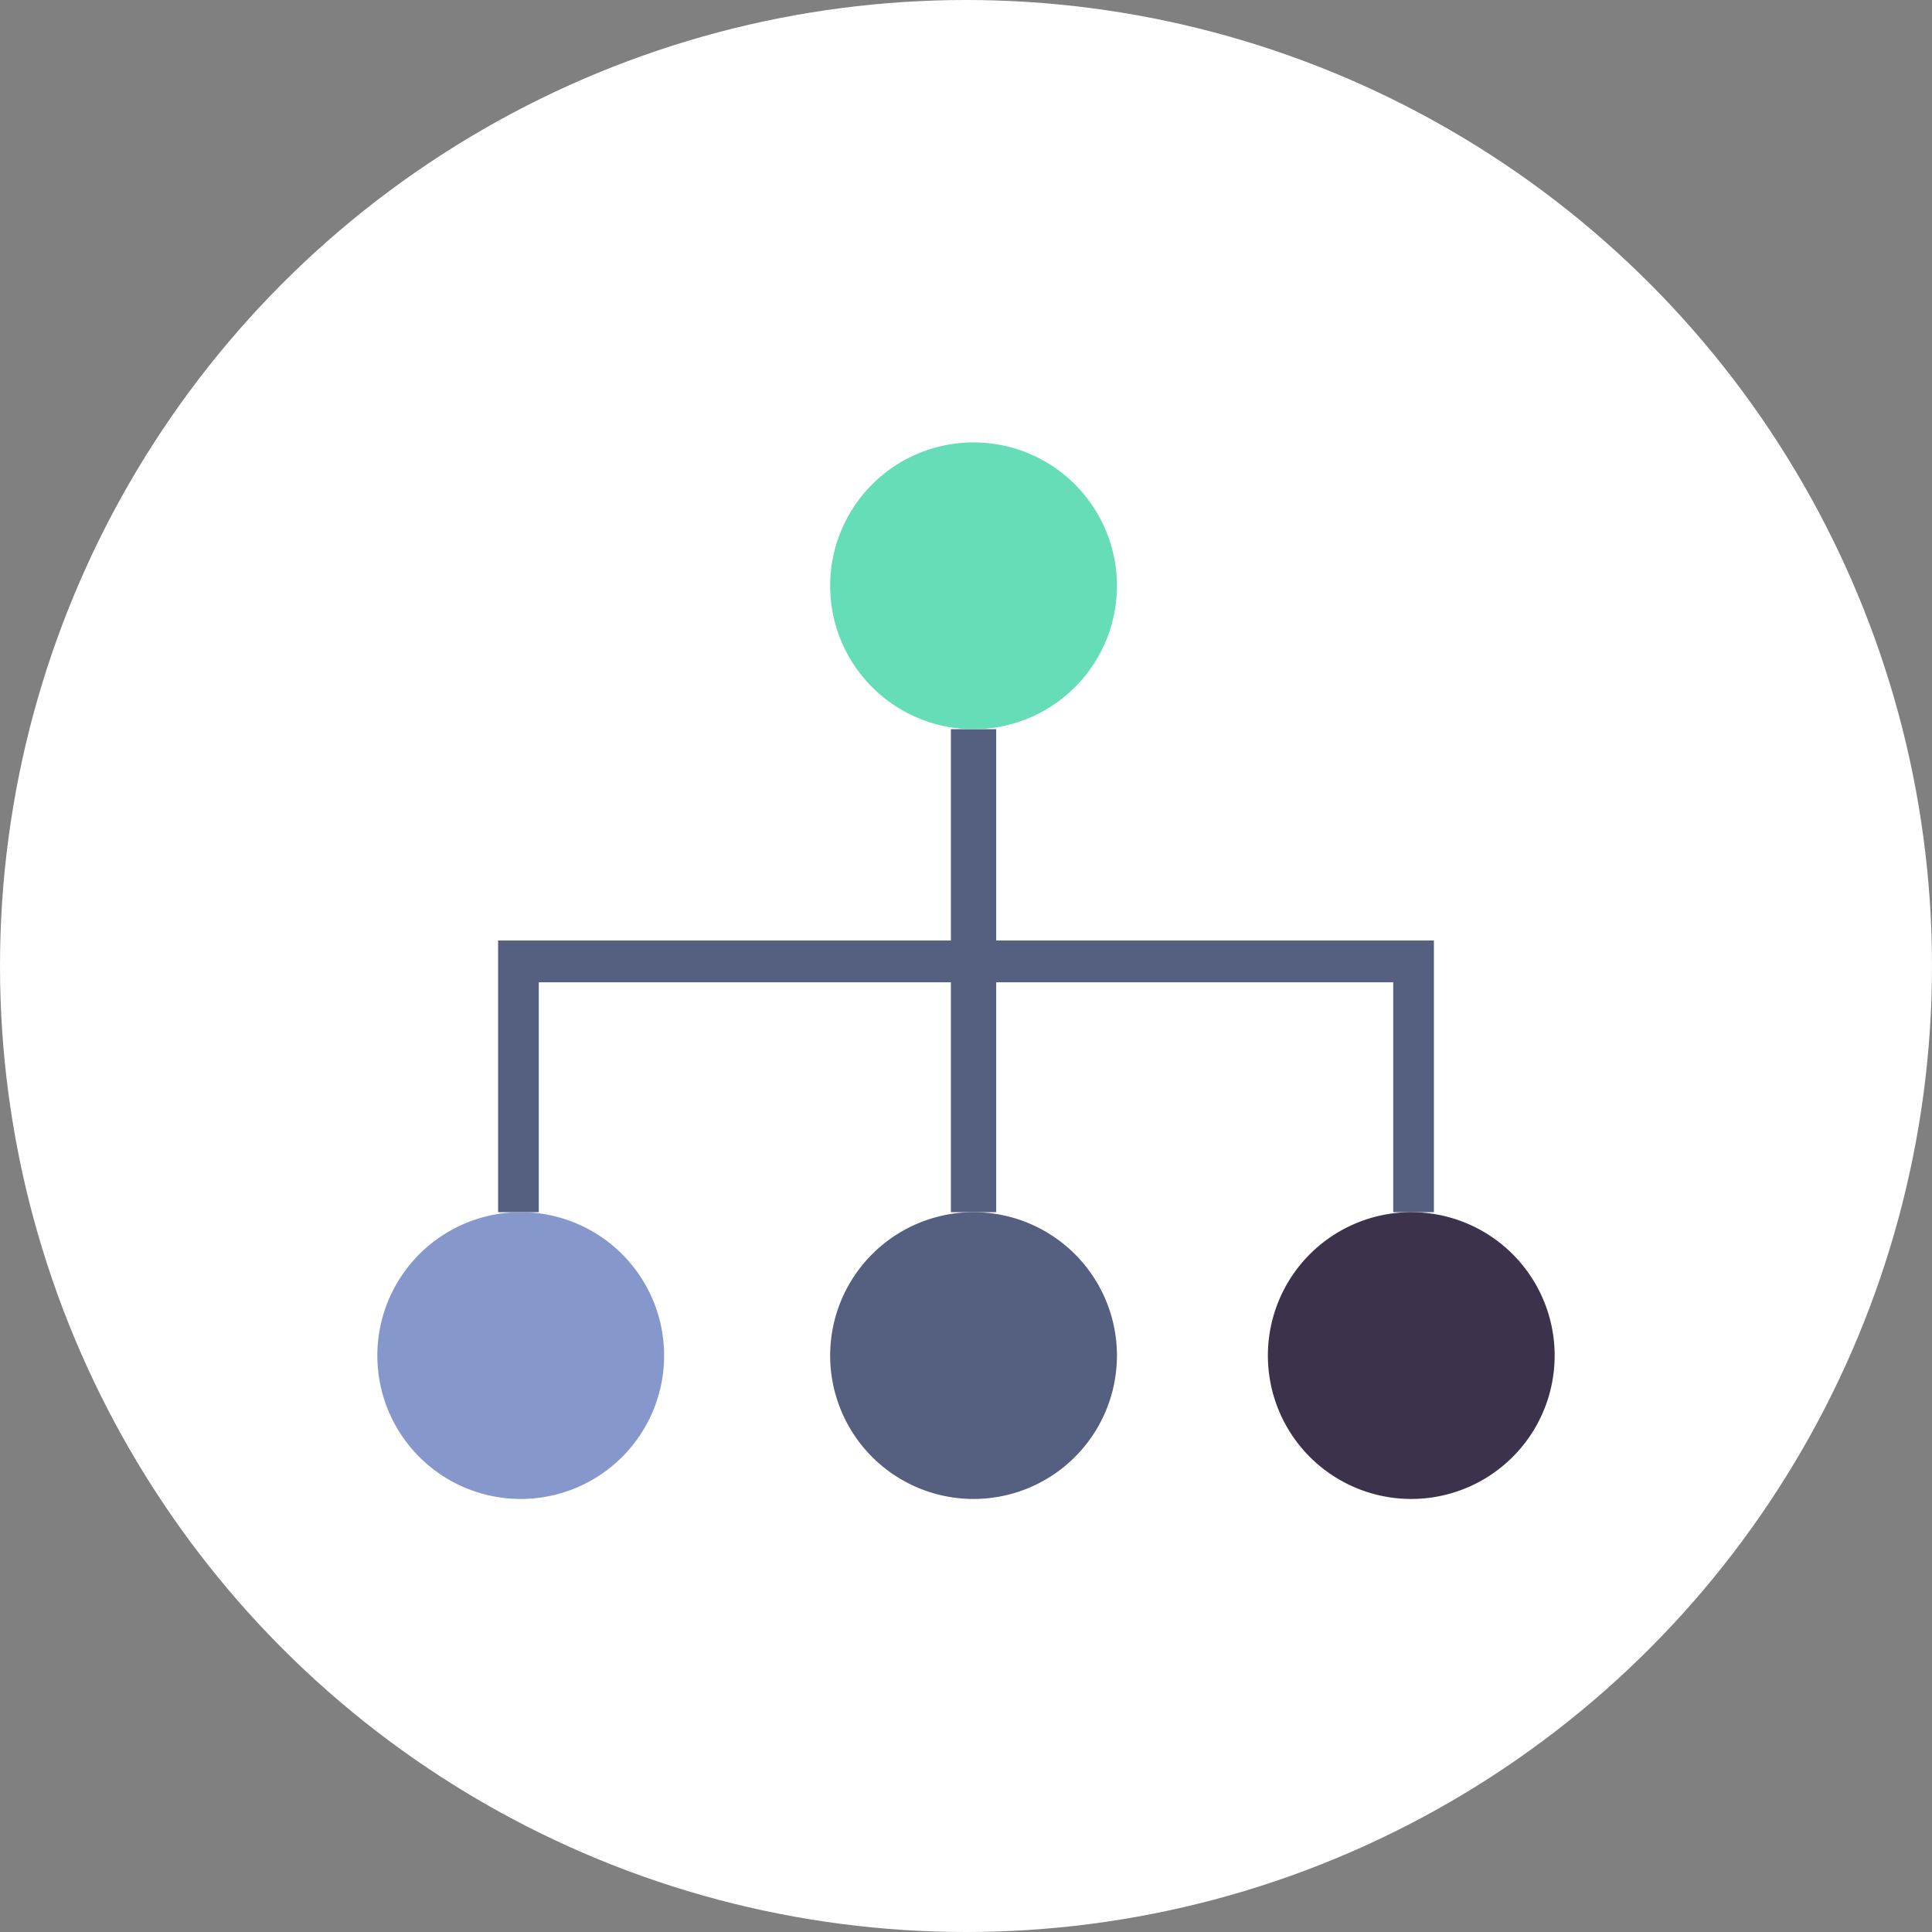 <svg xmlns="http://www.w3.org/2000/svg" width="128" height="128" viewBox="0 0 128 128">
    <rect x="0" y="0" width="128" height="128" fill="#808080" stroke="none"/>
    <g fill="none" fill-rule="evenodd">
        <circle cx="64" cy="64" r="64" fill="#FFF"/>
        <g fill-rule="nonzero">
            <path fill="#556080" d="M63 48.31h3v32h-3z"/>
            <path fill="#556080" d="M95 80.31h-2.696V65.08H35.696v15.23H33v-18h62z"/>
            <path fill="#8697CB" d="M34.5 99.31a9.5 9.5 0 1 1 0-19 9.5 9.5 0 1 1 0 19z"/>
            <path fill="#3D324C" d="M93.5 99.31a9.5 9.5 0 1 1 0-19 9.5 9.5 0 1 1 0 19z"/>
            <path fill="#556080" d="M64.5 99.31a9.5 9.5 0 1 1 0-19 9.5 9.5 0 1 1 0 19z"/>
            <path fill="#65DDB9" d="M64.5 48.31a9.5 9.5 0 1 1 0-19 9.5 9.5 0 1 1 0 19z"/>
        </g>
    </g>
</svg>
